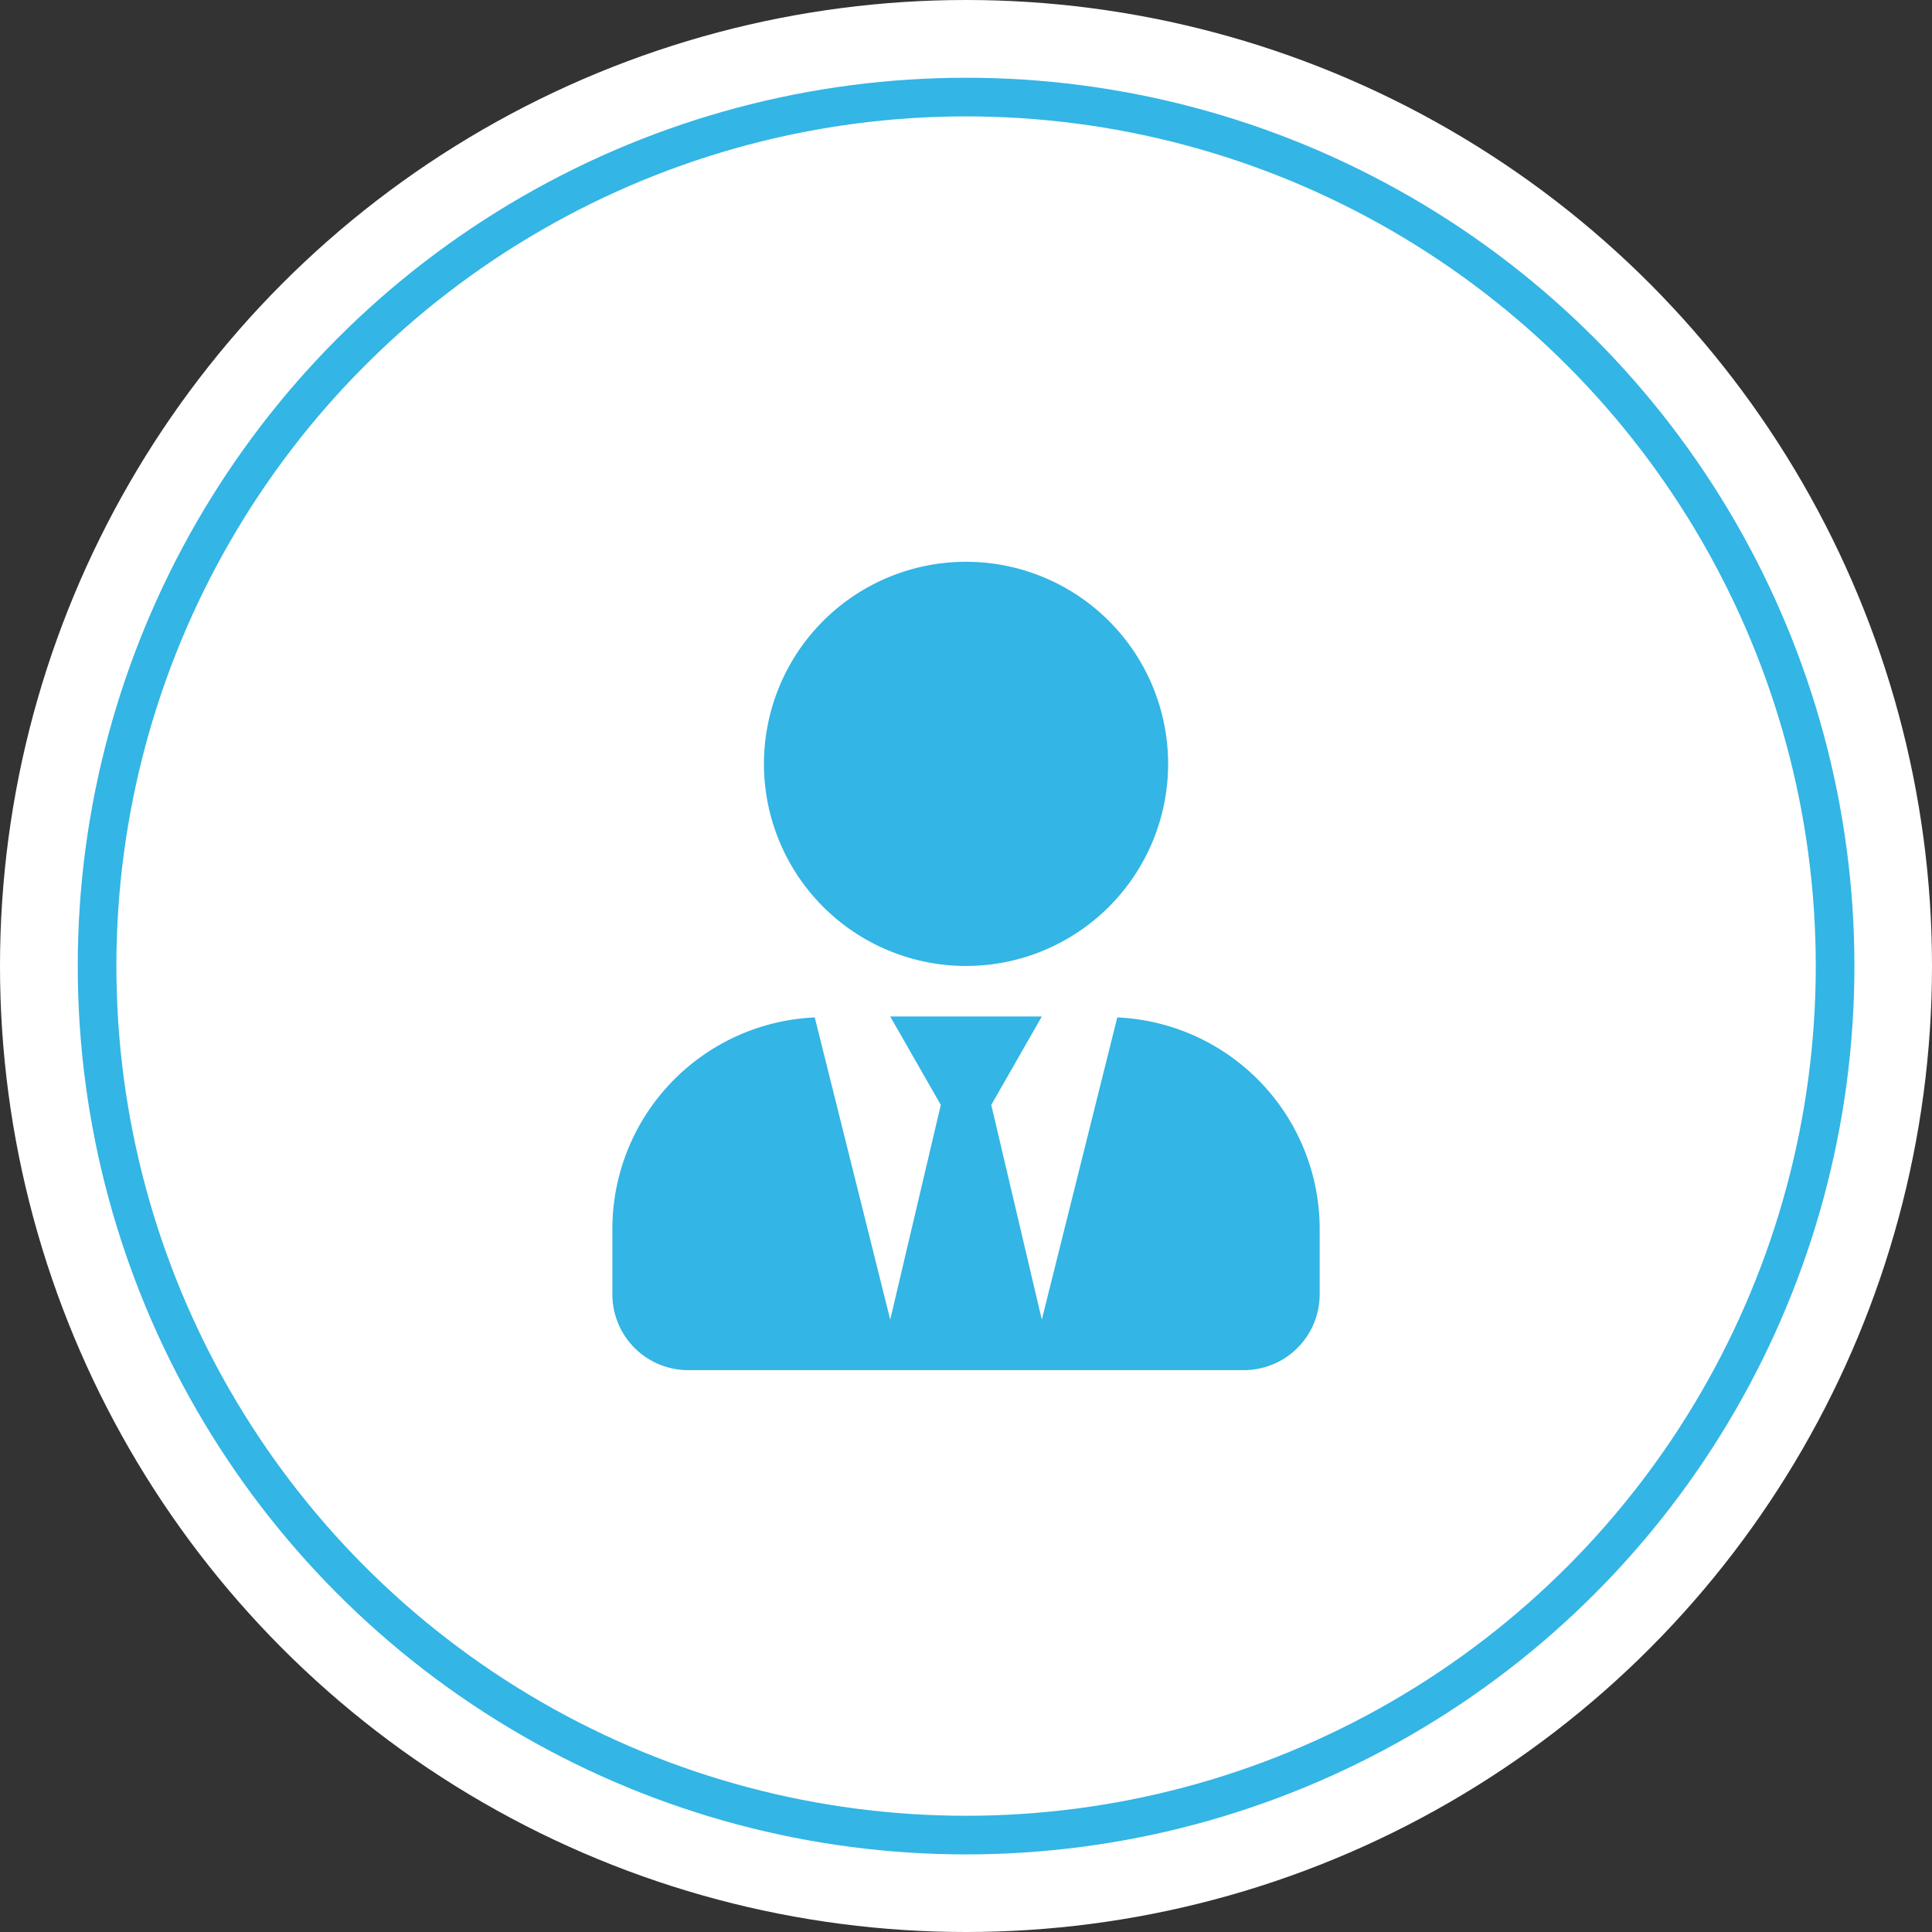 <svg xmlns="http://www.w3.org/2000/svg" width="35" height="35" viewBox="0 0 50 50">
  <rect x="0" y="0" width="50" height="50" fill="#333333" stroke="none"/>
  <g id="Group_4905" data-name="Group 4905" transform="translate(-16565 -19092)">
    <circle id="Ellipse_834" data-name="Ellipse 834" cx="25" cy="25" r="25" transform="translate(16565 19092)" fill="#fff"/>
    <circle id="Ellipse_834-2" class="dynamic_stroke_color" data-name="Ellipse 834" cx="22.49" cy="22.49" r="22.49" transform="translate(16567.512 19094.512)"  fill="none" stroke="#33b5e5" stroke-width="1"/>
    <path id="Icon_awesome-user-tie" data-name="Icon awesome-user-tie" d="M9.153,10.46a5.23,5.23,0,1,0-5.23-5.23,5.23,5.23,0,0,0,5.23,5.23Zm3.914,1.332-1.953,7.821L9.806,14.056l1.308-2.288H7.191L8.5,14.056,7.191,19.613,5.238,11.792A5.482,5.482,0,0,0,0,17.259v1.7a1.962,1.962,0,0,0,1.961,1.961H16.344a1.962,1.962,0,0,0,1.961-1.961v-1.7A5.482,5.482,0,0,0,13.067,11.792Z" transform="translate(16580.848 19106.539)" fill="#33b5e5"/>
  </g>
</svg>
